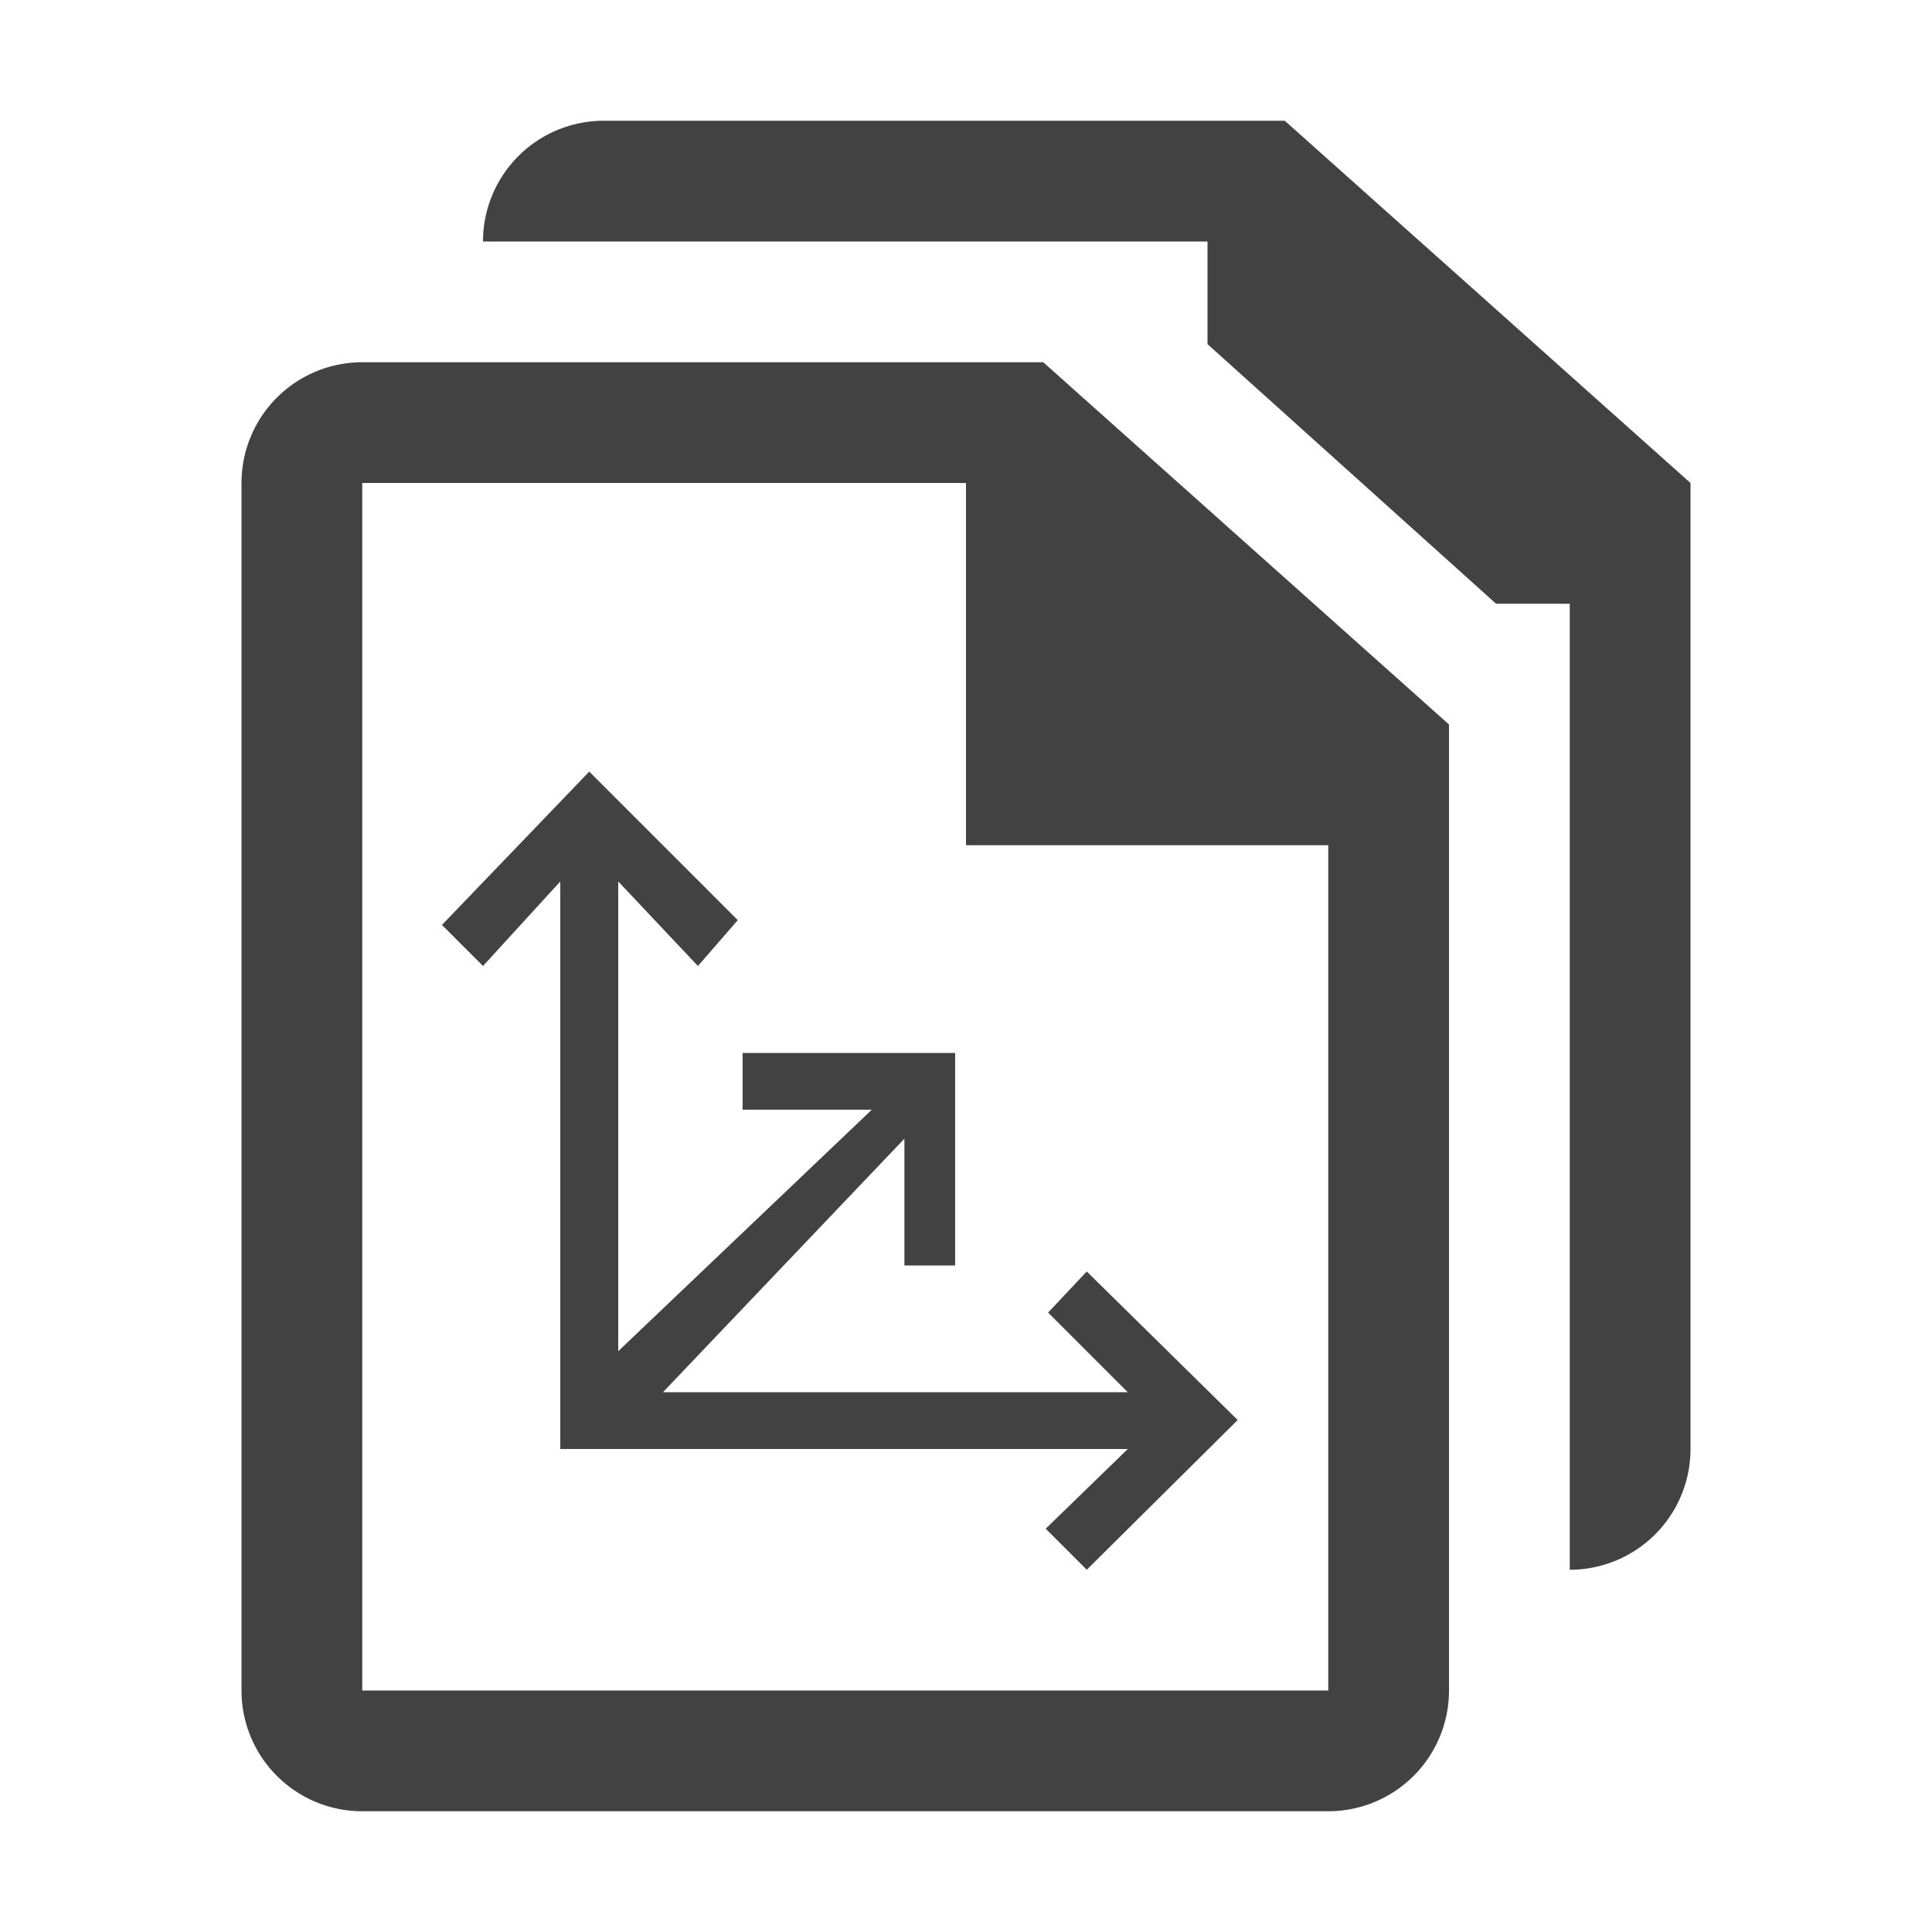 <svg xmlns="http://www.w3.org/2000/svg" viewBox="0 0 16 16"><defs><style>.a,.b{fill-opacity: 0;}.a{fill-opacity:0;}.c{fill:#424242;}.d{fill-opacity:0;}</style></defs><title>SpatialPrefabBlueprint</title><path class="a" d="M0,0H16V16H0Z" transform="translate(0 0)"/><path class="b" d="M11.06,0H5A2,2,0,0,0,3,2,2,2,0,0,0,1,4V14a2,2,0,0,0,2,2h8a2,2,0,0,0,2-2,2,2,0,0,0,2-2V3.56Z" transform="translate(0 0)"/><path class="c" d="M10.64,1H5A1,1,0,0,0,4,2h6v.85L12.39,5H13v8a1,1,0,0,0,1-1V4Z" transform="translate(0 0)"/><path class="c" d="M8.64,3H3A1,1,0,0,0,2,4V14a1,1,0,0,0,1,1h8a1,1,0,0,0,1-1V6ZM11,14H3V4H8V7h3Z" transform="translate(0 0)"/><path class="d" d="M3,4H8V7h3v7H3Z" transform="translate(0 0)"/><path class="c" d="M10.25,11.76,9,13l-.34-.34L9.34,12H4.64V7.3L4,8l-.34-.34L4.88,6.39,6.11,7.62,5.78,8,5.12,7.3v3.89l2.1-2H6.15V8.72H7.91v1.76H7.49V9.43l-2,2.1H9.34l-.66-.66L9,10.53Z" transform="translate(0 0)"/></svg>